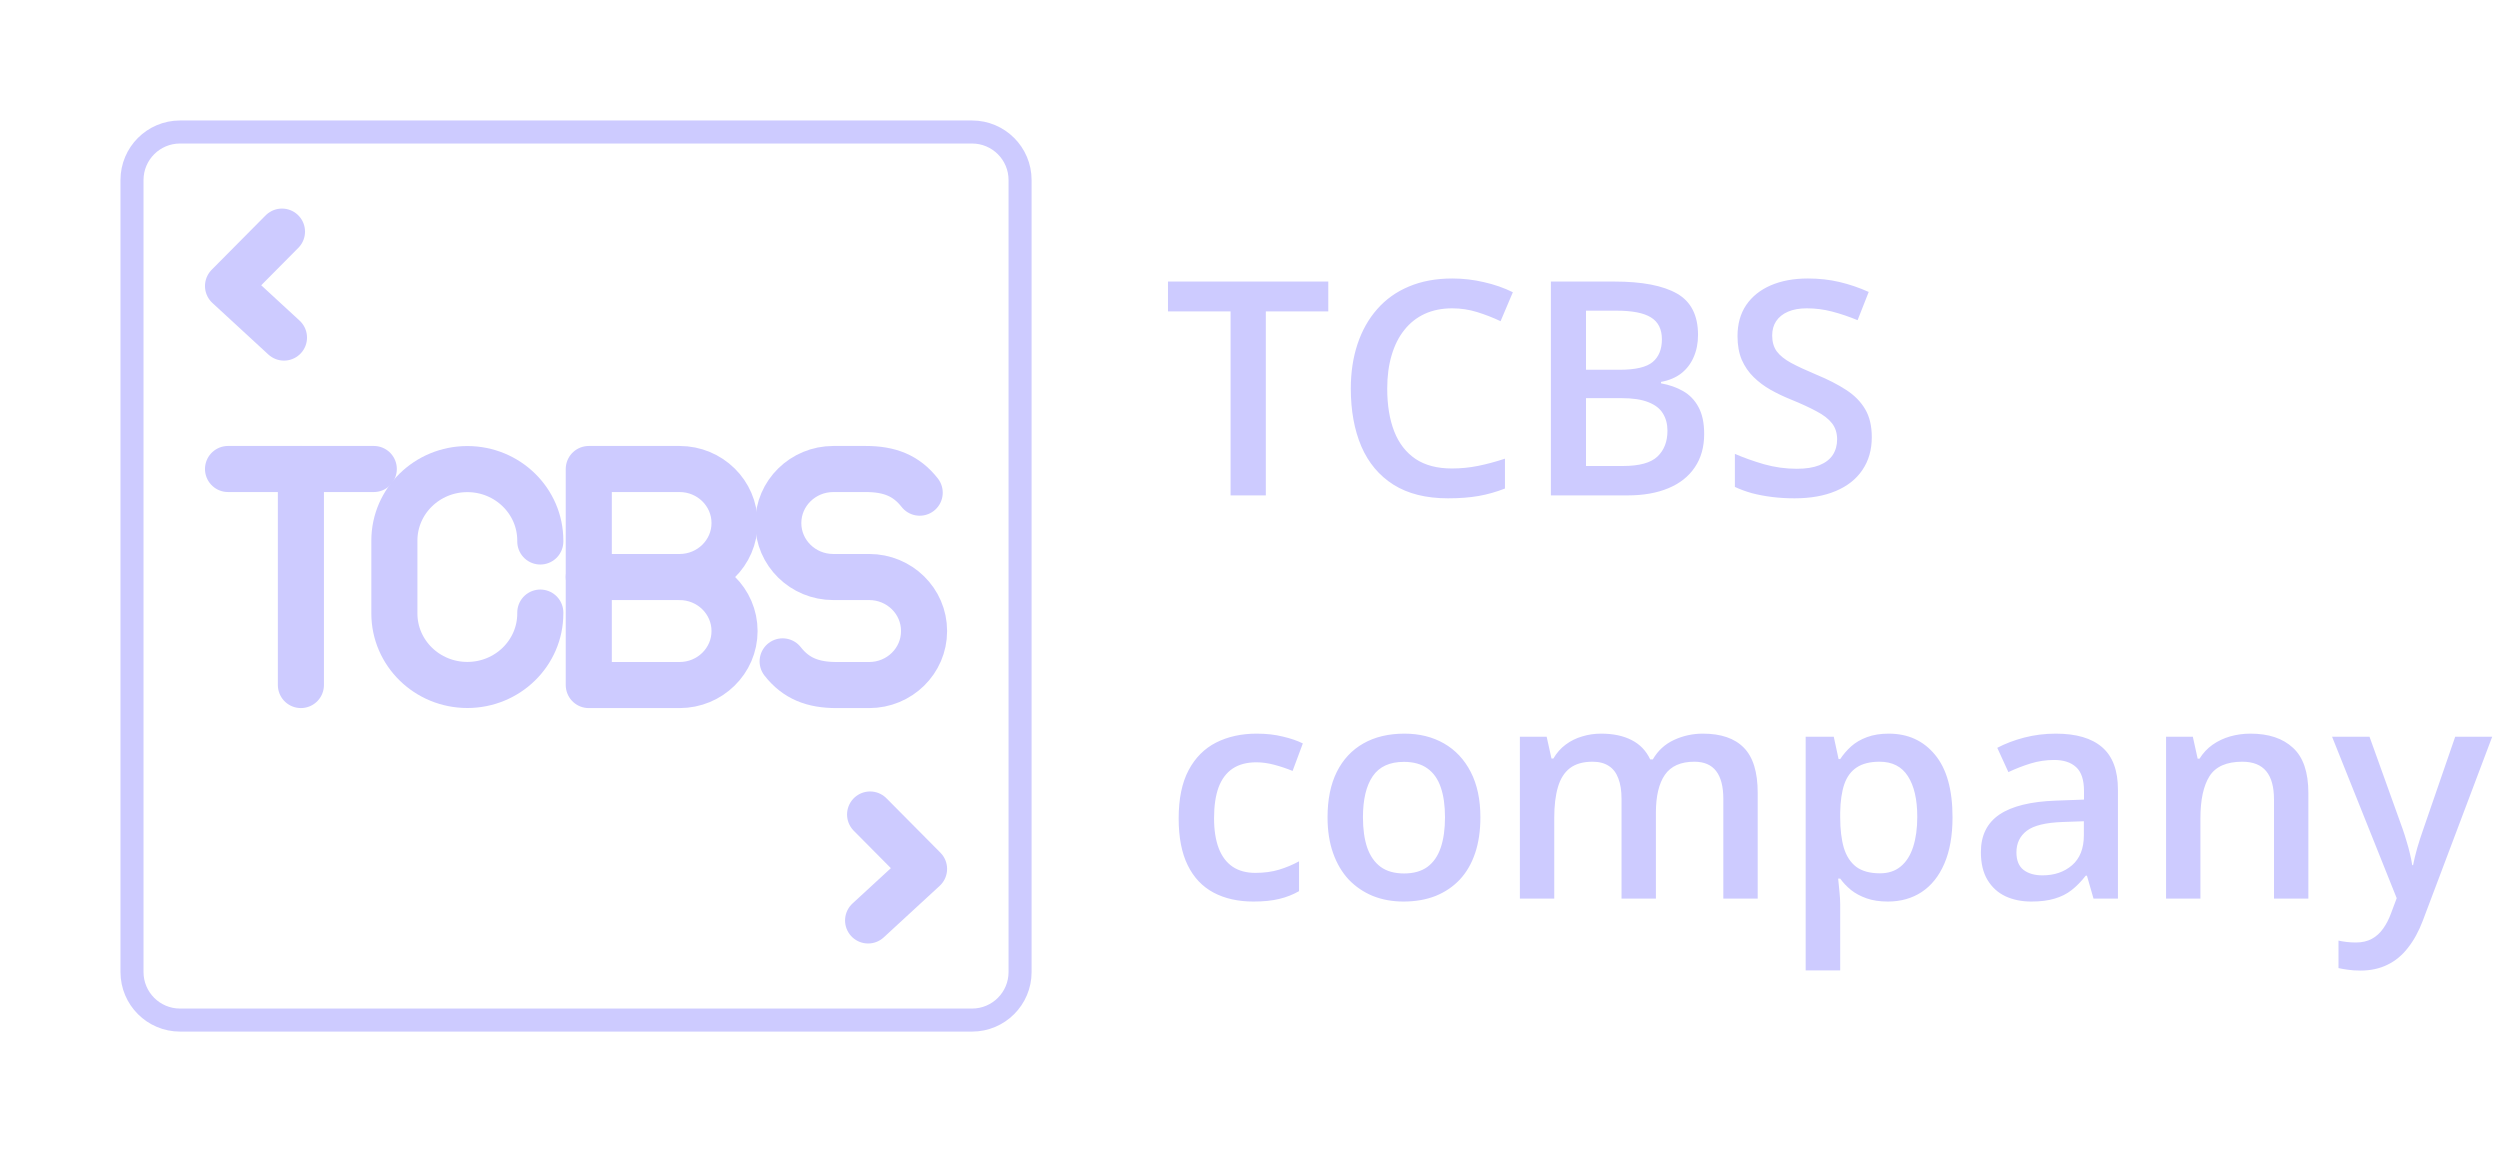 <svg width="217" height="100" viewBox="0 0 217 100" fill="none" xmlns="http://www.w3.org/2000/svg">
<path d="M67.933 57.407C69.104 58.904 70.573 59.462 72.616 59.462H75.444C78.075 59.462 80.208 57.367 80.208 54.784V54.763C80.208 52.18 78.075 50.085 75.444 50.085H72.324C69.69 50.085 67.555 47.989 67.555 45.403C67.555 42.811 69.695 40.71 72.335 40.71H75.147C77.19 40.71 78.659 41.267 79.83 42.764" stroke="#CDCBFF" stroke-width="4" stroke-linecap="round" stroke-linejoin="round"/>
<path d="M58.984 50.086C61.621 50.086 63.759 52.185 63.759 54.774C63.759 57.363 61.622 59.462 58.984 59.462H51.106V40.71H58.984C61.621 40.71 63.759 42.809 63.759 45.398C63.759 47.987 61.622 50.086 58.984 50.086Z" stroke="#CDCBFF" stroke-width="4" stroke-linecap="round" stroke-linejoin="round"/>
<path d="M58.984 50.086H51.106" stroke="#CDCBFF" stroke-width="4" stroke-linecap="round" stroke-linejoin="round"/>
<path d="M46.898 53.172V53.248C46.898 56.676 44.063 59.455 40.565 59.455C37.068 59.455 34.232 56.676 34.232 53.248V46.924C34.232 43.496 37.068 40.717 40.565 40.717C44.063 40.717 46.898 43.496 46.898 46.924V47.001" stroke="#CDCBFF" stroke-width="4" stroke-linecap="round" stroke-linejoin="round"/>
<path d="M19.792 40.709H32.445" stroke="#CDCBFF" stroke-width="4" stroke-linecap="round" stroke-linejoin="round"/>
<path d="M26.118 59.46V40.709" stroke="#CDCBFF" stroke-width="4" stroke-linecap="round" stroke-linejoin="round"/>
<path d="M24.476 20.104L19.792 24.826L24.649 29.301" stroke="#CDCBFF" stroke-width="4" stroke-linecap="round" stroke-linejoin="round"/>
<path d="M75.524 70.699L80.208 75.421L75.351 79.895" stroke="#CDCBFF" stroke-width="4" stroke-linecap="round" stroke-linejoin="round"/>
<path d="M84.375 11.458H15.625C13.324 11.458 11.458 13.324 11.458 15.625V84.375C11.458 86.676 13.324 88.542 15.625 88.542H84.375C86.676 88.542 88.542 86.676 88.542 84.375V15.625C88.542 13.324 86.676 11.458 84.375 11.458Z" stroke="#CDCBFF" stroke-width="2" stroke-linecap="round" stroke-linejoin="round"/>
<path d="M109.874 43H106.814V27.029H101.381V24.439H115.295V27.029H109.874V43ZM126.048 26.763C125.159 26.763 124.364 26.924 123.661 27.245C122.967 27.567 122.379 28.032 121.896 28.642C121.414 29.242 121.046 29.975 120.792 30.838C120.538 31.693 120.411 32.658 120.411 33.732C120.411 35.171 120.614 36.411 121.021 37.452C121.427 38.485 122.045 39.28 122.874 39.839C123.703 40.389 124.753 40.664 126.022 40.664C126.81 40.664 127.576 40.588 128.32 40.435C129.065 40.283 129.835 40.076 130.631 39.813V42.403C129.878 42.7 129.116 42.915 128.346 43.051C127.576 43.186 126.687 43.254 125.68 43.254C123.784 43.254 122.21 42.86 120.957 42.073C119.713 41.286 118.782 40.177 118.164 38.747C117.555 37.317 117.25 35.641 117.25 33.72C117.25 32.315 117.445 31.028 117.834 29.86C118.223 28.692 118.79 27.685 119.535 26.839C120.28 25.984 121.198 25.328 122.29 24.871C123.39 24.406 124.647 24.173 126.061 24.173C126.992 24.173 127.906 24.279 128.803 24.49C129.708 24.693 130.546 24.985 131.316 25.366L130.25 27.88C129.607 27.575 128.934 27.313 128.231 27.093C127.529 26.873 126.801 26.763 126.048 26.763ZM134.617 24.439H140.14C142.535 24.439 144.342 24.787 145.561 25.48C146.779 26.174 147.389 27.372 147.389 29.073C147.389 29.784 147.262 30.427 147.008 31.003C146.762 31.57 146.403 32.04 145.929 32.412C145.455 32.776 144.871 33.022 144.177 33.148V33.275C144.896 33.402 145.535 33.627 146.094 33.948C146.661 34.27 147.105 34.731 147.427 35.332C147.757 35.933 147.922 36.712 147.922 37.668C147.922 38.802 147.651 39.767 147.109 40.562C146.576 41.358 145.81 41.963 144.812 42.378C143.821 42.793 142.645 43 141.282 43H134.617V24.439ZM137.664 32.095H140.584C141.964 32.095 142.92 31.87 143.453 31.422C143.986 30.973 144.253 30.317 144.253 29.454C144.253 28.574 143.936 27.939 143.301 27.55C142.674 27.16 141.676 26.966 140.305 26.966H137.664V32.095ZM137.664 34.558V40.448H140.876C142.298 40.448 143.297 40.173 143.872 39.623C144.448 39.073 144.735 38.328 144.735 37.389C144.735 36.813 144.604 36.314 144.342 35.891C144.088 35.467 143.669 35.142 143.085 34.913C142.501 34.676 141.714 34.558 140.724 34.558H137.664ZM162.471 37.947C162.471 39.047 162.2 39.995 161.658 40.791C161.125 41.587 160.355 42.196 159.348 42.619C158.349 43.042 157.156 43.254 155.768 43.254C155.09 43.254 154.443 43.216 153.825 43.14C153.207 43.063 152.623 42.953 152.073 42.81C151.532 42.657 151.036 42.475 150.588 42.264V39.395C151.341 39.725 152.183 40.025 153.114 40.296C154.045 40.558 154.993 40.69 155.958 40.69C156.745 40.69 157.397 40.588 157.913 40.385C158.438 40.173 158.827 39.877 159.081 39.496C159.335 39.107 159.462 38.654 159.462 38.138C159.462 37.588 159.314 37.122 159.018 36.741C158.721 36.36 158.273 36.013 157.672 35.7C157.079 35.379 156.335 35.036 155.438 34.672C154.828 34.426 154.244 34.147 153.686 33.834C153.135 33.521 152.645 33.153 152.213 32.73C151.781 32.306 151.438 31.807 151.185 31.231C150.939 30.648 150.816 29.962 150.816 29.175C150.816 28.125 151.066 27.228 151.565 26.483C152.073 25.739 152.784 25.167 153.698 24.77C154.621 24.372 155.696 24.173 156.923 24.173C157.896 24.173 158.81 24.274 159.665 24.477C160.528 24.681 161.375 24.968 162.204 25.341L161.239 27.791C160.478 27.478 159.737 27.228 159.018 27.042C158.307 26.856 157.579 26.763 156.834 26.763C156.191 26.763 155.645 26.86 155.196 27.055C154.748 27.249 154.405 27.524 154.168 27.88C153.939 28.227 153.825 28.642 153.825 29.124C153.825 29.666 153.956 30.123 154.219 30.495C154.49 30.859 154.904 31.193 155.463 31.498C156.03 31.803 156.758 32.141 157.646 32.514C158.671 32.937 159.538 33.381 160.249 33.847C160.968 34.312 161.519 34.871 161.899 35.523C162.28 36.166 162.471 36.974 162.471 37.947ZM108.795 78.254C107.466 78.254 106.315 77.996 105.342 77.48C104.368 76.963 103.619 76.172 103.095 75.106C102.57 74.039 102.308 72.685 102.308 71.043C102.308 69.333 102.595 67.937 103.171 66.853C103.746 65.77 104.542 64.97 105.558 64.454C106.582 63.938 107.754 63.68 109.074 63.68C109.912 63.68 110.67 63.764 111.347 63.934C112.032 64.094 112.612 64.293 113.086 64.53L112.197 66.917C111.681 66.705 111.152 66.528 110.61 66.384C110.069 66.24 109.548 66.168 109.049 66.168C108.228 66.168 107.542 66.35 106.992 66.714C106.451 67.078 106.044 67.62 105.773 68.339C105.511 69.058 105.38 69.951 105.38 71.018C105.38 72.05 105.515 72.922 105.786 73.633C106.057 74.335 106.459 74.868 106.992 75.232C107.525 75.588 108.181 75.766 108.96 75.766C109.73 75.766 110.42 75.672 111.029 75.486C111.639 75.3 112.214 75.059 112.756 74.763V77.353C112.223 77.657 111.651 77.882 111.042 78.025C110.433 78.178 109.684 78.254 108.795 78.254ZM128.498 70.941C128.498 72.109 128.346 73.146 128.041 74.052C127.736 74.957 127.292 75.723 126.708 76.35C126.124 76.967 125.422 77.441 124.601 77.772C123.78 78.093 122.853 78.254 121.82 78.254C120.855 78.254 119.971 78.093 119.167 77.772C118.363 77.441 117.665 76.967 117.072 76.35C116.488 75.723 116.035 74.957 115.714 74.052C115.392 73.146 115.231 72.109 115.231 70.941C115.231 69.393 115.498 68.081 116.031 67.006C116.573 65.922 117.343 65.097 118.342 64.53C119.34 63.963 120.53 63.68 121.909 63.68C123.204 63.68 124.347 63.963 125.337 64.53C126.327 65.097 127.102 65.922 127.66 67.006C128.219 68.089 128.498 69.401 128.498 70.941ZM118.304 70.941C118.304 71.966 118.426 72.841 118.672 73.569C118.926 74.297 119.315 74.856 119.84 75.245C120.365 75.626 121.042 75.816 121.871 75.816C122.701 75.816 123.378 75.626 123.902 75.245C124.427 74.856 124.812 74.297 125.058 73.569C125.303 72.841 125.426 71.966 125.426 70.941C125.426 69.917 125.303 69.05 125.058 68.339C124.812 67.62 124.427 67.074 123.902 66.701C123.378 66.32 122.696 66.13 121.858 66.13C120.623 66.13 119.721 66.545 119.154 67.374C118.587 68.204 118.304 69.393 118.304 70.941ZM147.808 63.68C149.382 63.68 150.567 64.086 151.362 64.898C152.166 65.711 152.568 67.014 152.568 68.809V78H149.585V69.342C149.585 68.275 149.378 67.471 148.963 66.93C148.548 66.388 147.918 66.117 147.071 66.117C145.886 66.117 145.032 66.498 144.507 67.26C143.991 68.013 143.732 69.109 143.732 70.548V78H140.749V69.342C140.749 68.631 140.656 68.038 140.47 67.564C140.292 67.082 140.017 66.722 139.645 66.485C139.272 66.24 138.802 66.117 138.235 66.117C137.414 66.117 136.758 66.303 136.268 66.676C135.785 67.048 135.438 67.598 135.227 68.326C135.015 69.046 134.909 69.93 134.909 70.98V78H131.926V63.946H134.249L134.668 65.838H134.833C135.121 65.347 135.476 64.945 135.899 64.632C136.331 64.31 136.809 64.073 137.334 63.921C137.859 63.76 138.405 63.68 138.972 63.68C140.021 63.68 140.906 63.866 141.625 64.238C142.344 64.602 142.882 65.161 143.237 65.914H143.466C143.906 65.152 144.52 64.59 145.307 64.226C146.094 63.862 146.927 63.68 147.808 63.68ZM163.943 63.68C165.611 63.68 166.948 64.289 167.955 65.508C168.971 66.727 169.479 68.538 169.479 70.941C169.479 72.533 169.242 73.874 168.768 74.966C168.302 76.049 167.646 76.87 166.8 77.429C165.962 77.979 164.984 78.254 163.867 78.254C163.156 78.254 162.538 78.161 162.014 77.975C161.489 77.788 161.04 77.547 160.668 77.251C160.296 76.946 159.982 76.616 159.729 76.261H159.551C159.593 76.599 159.631 76.976 159.665 77.391C159.707 77.797 159.729 78.169 159.729 78.508V84.233H156.732V63.946H159.17L159.589 65.889H159.729C159.991 65.491 160.308 65.123 160.681 64.784C161.062 64.446 161.519 64.179 162.052 63.984C162.593 63.781 163.224 63.68 163.943 63.68ZM163.144 66.117C162.323 66.117 161.662 66.282 161.163 66.612C160.672 66.934 160.312 67.421 160.084 68.072C159.864 68.724 159.745 69.541 159.729 70.522V70.941C159.729 71.982 159.834 72.867 160.046 73.595C160.266 74.314 160.626 74.864 161.125 75.245C161.633 75.618 162.318 75.804 163.182 75.804C163.91 75.804 164.51 75.605 164.984 75.207C165.467 74.809 165.826 74.242 166.063 73.506C166.3 72.769 166.419 71.902 166.419 70.903C166.419 69.388 166.148 68.212 165.606 67.374C165.073 66.536 164.252 66.117 163.144 66.117ZM178.441 63.68C180.219 63.68 181.56 64.073 182.466 64.86C183.38 65.647 183.837 66.875 183.837 68.542V78H181.717L181.146 76.007H181.044C180.646 76.515 180.236 76.934 179.812 77.264C179.389 77.594 178.898 77.839 178.34 78C177.79 78.169 177.117 78.254 176.321 78.254C175.483 78.254 174.734 78.102 174.074 77.797C173.414 77.484 172.894 77.01 172.513 76.375C172.132 75.74 171.941 74.936 171.941 73.963C171.941 72.516 172.479 71.428 173.554 70.7C174.637 69.972 176.271 69.57 178.454 69.494L180.892 69.405V68.669C180.892 67.696 180.663 67.002 180.206 66.587C179.757 66.172 179.123 65.965 178.302 65.965C177.599 65.965 176.918 66.066 176.258 66.269C175.598 66.473 174.954 66.722 174.328 67.019L173.363 64.911C174.049 64.547 174.827 64.251 175.699 64.022C176.579 63.794 177.493 63.68 178.441 63.68ZM180.879 71.284L179.063 71.348C177.574 71.398 176.529 71.652 175.928 72.109C175.327 72.566 175.026 73.193 175.026 73.988C175.026 74.682 175.234 75.19 175.648 75.512C176.063 75.825 176.609 75.981 177.286 75.981C178.319 75.981 179.174 75.689 179.851 75.106C180.536 74.513 180.879 73.645 180.879 72.503V71.284ZM195.339 63.68C196.922 63.68 198.153 64.09 199.033 64.911C199.922 65.724 200.366 67.031 200.366 68.834V78H197.383V69.393C197.383 68.301 197.159 67.484 196.71 66.942C196.261 66.392 195.567 66.117 194.628 66.117C193.265 66.117 192.317 66.536 191.784 67.374C191.259 68.212 190.997 69.426 190.997 71.018V78H188.014V63.946H190.337L190.756 65.851H190.921C191.226 65.36 191.602 64.958 192.051 64.644C192.508 64.323 193.016 64.082 193.574 63.921C194.141 63.76 194.729 63.68 195.339 63.68ZM202.423 63.946H205.673L208.555 71.97C208.682 72.334 208.796 72.693 208.897 73.049C209.007 73.396 209.101 73.739 209.177 74.077C209.261 74.416 209.329 74.754 209.38 75.093H209.456C209.541 74.653 209.659 74.162 209.812 73.62C209.972 73.07 210.15 72.52 210.345 71.97L213.112 63.946H216.324L210.294 79.93C209.947 80.844 209.52 81.622 209.012 82.266C208.512 82.917 207.92 83.408 207.234 83.738C206.549 84.077 205.766 84.246 204.886 84.246C204.463 84.246 204.094 84.221 203.781 84.17C203.468 84.128 203.201 84.081 202.981 84.03V81.644C203.159 81.686 203.383 81.724 203.654 81.758C203.925 81.792 204.204 81.809 204.492 81.809C205.025 81.809 205.487 81.703 205.876 81.491C206.265 81.28 206.595 80.979 206.866 80.59C207.137 80.209 207.361 79.773 207.539 79.282L208.034 77.962L202.423 63.946Z" fill="#CDCBFF"/>
</svg>
